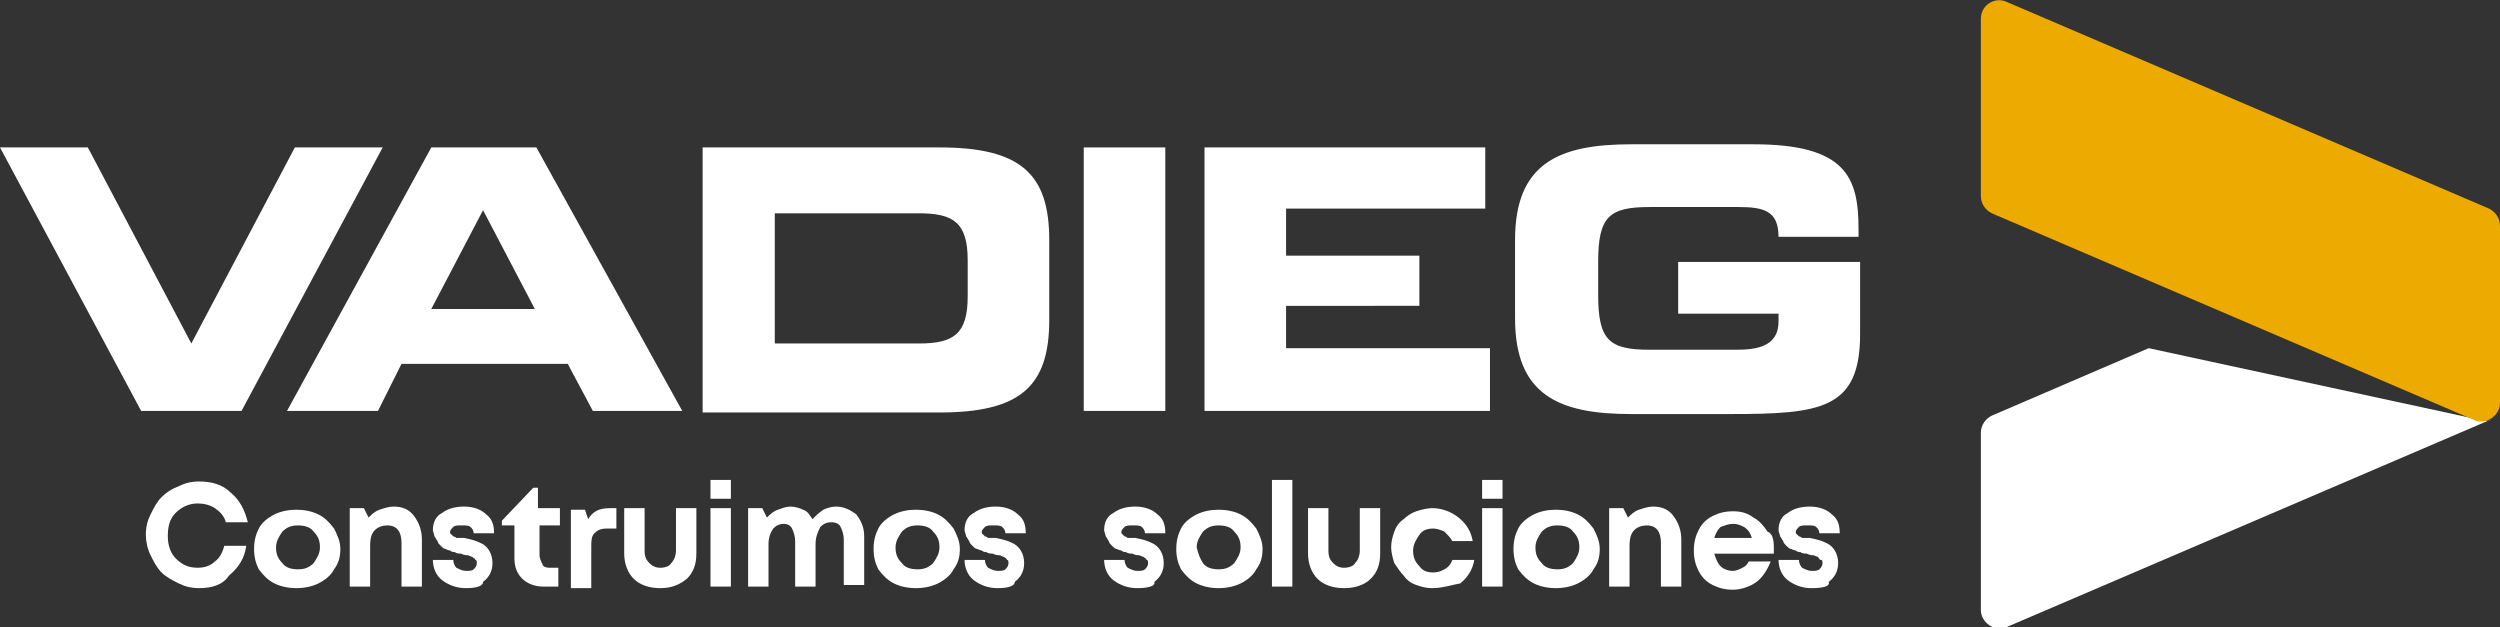 <?xml version="1.0" encoding="UTF-8"?> <!-- Generator: Adobe Illustrator 21.0.0, SVG Export Plug-In . SVG Version: 6.00 Build 0) --> <svg xmlns="http://www.w3.org/2000/svg" xmlns:xlink="http://www.w3.org/1999/xlink" id="Capa_1" x="0px" y="0px" viewBox="0 0 159.4 40" style="enable-background:new 0 0 159.4 40;" xml:space="preserve"><rect x="0" y="0" width="159.4" height="40" fill="#333333" stroke="none"/> <style type="text/css"> .st0{fill:#FFFFFF;} .st1{fill:#EDAA00;} </style> <g> <g> <g> <path class="st0" d="M12.7,37.5c-0.5,0-0.9-0.1-1.3-0.3c-0.4-0.2-0.8-0.4-1.1-0.7s-0.5-0.7-0.7-1.1c-0.2-0.4-0.3-0.9-0.3-1.3 c0-0.5,0.1-0.9,0.3-1.3c0.2-0.4,0.4-0.8,0.7-1.1s0.6-0.5,1.1-0.7c0.4-0.2,0.8-0.3,1.3-0.3c0.8,0,1.5,0.2,2,0.7 c0.6,0.5,0.9,1.1,1.1,1.9h-1.4c-0.1-0.4-0.4-0.7-0.7-0.9c-0.3-0.2-0.7-0.3-1.1-0.3c-0.5,0-1,0.2-1.4,0.6 c-0.4,0.4-0.5,0.9-0.5,1.5c0,0.6,0.2,1.1,0.5,1.4c0.4,0.4,0.8,0.6,1.4,0.6c0.4,0,0.8-0.1,1.1-0.4c0.3-0.2,0.5-0.6,0.6-1h1.4 c-0.1,0.8-0.5,1.4-1.1,1.9C14.2,37.3,13.5,37.5,12.7,37.5z"></path> <path class="st0" d="M18.9,37.5c-0.5,0-1-0.1-1.4-0.3c-0.4-0.2-0.7-0.5-1-0.9c-0.2-0.4-0.3-0.8-0.3-1.3c0-0.5,0.1-0.9,0.3-1.3 c0.2-0.4,0.6-0.7,1-0.9c0.4-0.2,0.9-0.3,1.4-0.3c0.5,0,1,0.1,1.4,0.3c0.4,0.2,0.7,0.5,1,0.9c0.2,0.4,0.4,0.8,0.4,1.3 c0,0.5-0.1,0.9-0.4,1.3c-0.2,0.4-0.6,0.7-1,0.9C19.9,37.4,19.4,37.5,18.9,37.5z M18,35.9c0.2,0.3,0.6,0.4,1,0.4 c0.4,0,0.7-0.1,1-0.4c0.2-0.3,0.4-0.6,0.4-1c0-0.4-0.1-0.7-0.4-1c-0.2-0.3-0.6-0.4-1-0.4c-0.4,0-0.7,0.1-1,0.4 c-0.2,0.3-0.4,0.6-0.4,1C17.6,35.3,17.7,35.6,18,35.9z"></path> <path class="st0" d="M25.1,32.3c0.6,0,1,0.2,1.3,0.6c0.3,0.4,0.5,0.9,0.5,1.5v3h-1.3v-2.8c0-0.7-0.3-1.1-0.9-1.1 c-0.3,0-0.6,0.1-0.8,0.3c-0.2,0.2-0.3,0.5-0.3,1v2.6h-1.3v-5h0.9l0.3,0.6c0.2-0.2,0.4-0.4,0.7-0.5C24.5,32.4,24.8,32.3,25.1,32.3 z"></path> <path class="st0" d="M29.7,37.5c-0.6,0-1.1-0.2-1.5-0.5c-0.4-0.3-0.6-0.8-0.6-1.3h1.3c0,0.2,0.1,0.4,0.2,0.5 c0.2,0.1,0.4,0.2,0.6,0.2c0.2,0,0.4,0,0.5-0.1c0.1-0.1,0.2-0.2,0.2-0.4c0-0.1,0-0.2-0.1-0.2c0-0.1-0.1-0.1-0.2-0.2 c-0.1,0-0.2-0.1-0.3-0.1c-0.1,0-0.2,0-0.4-0.1c-0.1,0-0.3,0-0.4-0.1c-0.1,0-0.2,0-0.3-0.1c-0.1,0-0.3-0.1-0.3-0.1 c-0.1,0-0.2-0.1-0.3-0.2c-0.1-0.1-0.2-0.2-0.2-0.3c-0.1-0.1-0.1-0.2-0.2-0.3c0-0.1-0.1-0.3-0.1-0.4c0-0.5,0.2-0.9,0.6-1.1 c0.4-0.3,0.9-0.4,1.4-0.4c0.6,0,1.1,0.2,1.4,0.5c0.4,0.3,0.5,0.7,0.5,1.2h-1.3c0-0.2-0.1-0.3-0.2-0.4c-0.1-0.1-0.3-0.1-0.6-0.1 c-0.2,0-0.4,0-0.5,0.1c-0.1,0.1-0.2,0.2-0.2,0.3c0,0.1,0,0.1,0,0.1c0,0,0.1,0.1,0.1,0.1c0,0,0.1,0.1,0.1,0.1c0,0,0.1,0,0.2,0.1 c0.1,0,0.2,0,0.2,0s0.1,0,0.3,0c0.5,0.1,0.8,0.2,1,0.3c0.5,0.2,0.8,0.7,0.8,1.3c0,0.5-0.2,0.9-0.6,1.2 C30.8,37.4,30.3,37.5,29.7,37.5z"></path> <path class="st0" d="M35,36.2h0.6v1.2h-1c-0.5,0-1-0.2-1.3-0.5c-0.3-0.3-0.5-0.7-0.5-1.3v-2.1H32v-0.3l2-2.1h0.3v1.3h1.4v1.1 h-1.3v1.9c0,0.2,0.1,0.4,0.2,0.6C34.6,36.1,34.8,36.2,35,36.2z"></path> <path class="st0" d="M38.9,32.4h0.4v1.3h-0.6c-0.4,0-0.6,0.1-0.8,0.3c-0.2,0.2-0.2,0.5-0.2,0.9v2.6h-1.3v-5h0.9l0.2,0.6 C37.8,32.6,38.2,32.4,38.9,32.4z"></path> <path class="st0" d="M42.1,37.5c-0.7,0-1.3-0.2-1.7-0.6c-0.4-0.4-0.6-1-0.6-1.6v-2.9h1.3v2.7c0,0.4,0.1,0.6,0.3,0.8 c0.2,0.2,0.4,0.3,0.7,0.3s0.6-0.1,0.7-0.3c0.2-0.2,0.3-0.5,0.3-0.8v-2.7h1.3v2.9c0,0.7-0.2,1.2-0.6,1.6 C43.3,37.3,42.8,37.5,42.1,37.5z"></path> <path class="st0" d="M45.3,31.8v-1.2h1.3v1.2H45.3z M45.3,37.4v-5h1.3v5H45.3z"></path> <path class="st0" d="M53.3,32.3c0.5,0,0.9,0.2,1.3,0.5c0.3,0.4,0.5,0.8,0.5,1.4v3.1h-1.3v-2.9c0-0.3-0.1-0.6-0.2-0.8 c-0.1-0.2-0.3-0.3-0.6-0.3c-0.3,0-0.5,0.1-0.7,0.3C52.1,34,52,34.3,52,34.7v2.7h-1.3v-2.9c0-0.3-0.1-0.6-0.2-0.8 c-0.1-0.2-0.3-0.3-0.5-0.3c-0.3,0-0.5,0.1-0.7,0.3C49.1,34,49,34.3,49,34.7v2.7h-1.3v-5h0.9l0.3,0.6c0.2-0.2,0.4-0.4,0.7-0.5 c0.3-0.1,0.5-0.2,0.8-0.2c0.3,0,0.6,0.1,0.8,0.2c0.3,0.1,0.4,0.3,0.6,0.6c0.2-0.2,0.4-0.4,0.7-0.6C52.7,32.4,53,32.3,53.3,32.3z"></path> <path class="st0" d="M58.4,37.5c-0.5,0-1-0.1-1.4-0.3c-0.4-0.2-0.7-0.5-1-0.9c-0.2-0.4-0.3-0.8-0.3-1.3c0-0.5,0.1-0.9,0.3-1.3 c0.2-0.4,0.6-0.7,1-0.9c0.4-0.2,0.9-0.3,1.4-0.3c0.5,0,1,0.1,1.4,0.3c0.4,0.2,0.7,0.5,1,0.9c0.2,0.4,0.4,0.8,0.4,1.3 c0,0.5-0.1,0.9-0.4,1.3c-0.2,0.4-0.6,0.7-1,0.9C59.4,37.4,58.9,37.5,58.4,37.5z M57.5,35.9c0.2,0.3,0.6,0.4,1,0.4 c0.4,0,0.7-0.1,1-0.4c0.2-0.3,0.4-0.6,0.4-1c0-0.4-0.1-0.7-0.4-1c-0.2-0.3-0.6-0.4-1-0.4c-0.4,0-0.7,0.1-1,0.4 c-0.2,0.3-0.4,0.6-0.4,1C57.1,35.3,57.2,35.6,57.5,35.9z"></path> <path class="st0" d="M63.6,37.5c-0.6,0-1.1-0.2-1.5-0.5c-0.4-0.3-0.6-0.8-0.6-1.3h1.3c0,0.2,0.1,0.4,0.2,0.5 c0.2,0.1,0.4,0.2,0.6,0.2c0.2,0,0.4,0,0.5-0.1c0.1-0.1,0.2-0.2,0.2-0.4c0-0.1,0-0.2-0.1-0.2c0-0.1-0.1-0.1-0.2-0.2 c-0.1,0-0.2-0.1-0.3-0.1c-0.1,0-0.2,0-0.4-0.1c-0.1,0-0.3,0-0.4-0.1c-0.1,0-0.2,0-0.3-0.1c-0.1,0-0.3-0.1-0.3-0.1 c-0.1,0-0.2-0.1-0.3-0.2c-0.1-0.1-0.2-0.2-0.2-0.3c-0.1-0.1-0.1-0.2-0.2-0.3c0-0.1-0.1-0.3-0.1-0.4c0-0.5,0.2-0.9,0.6-1.1 c0.4-0.3,0.9-0.4,1.4-0.4c0.6,0,1.1,0.2,1.4,0.5c0.4,0.3,0.5,0.7,0.5,1.2h-1.3c0-0.2-0.1-0.3-0.2-0.4c-0.1-0.1-0.3-0.1-0.6-0.1 c-0.2,0-0.4,0-0.5,0.1c-0.1,0.1-0.2,0.2-0.2,0.3c0,0.1,0,0.1,0,0.1c0,0,0.1,0.1,0.1,0.1c0,0,0.1,0.1,0.1,0.1c0,0,0.1,0,0.2,0.1 c0.1,0,0.2,0,0.2,0s0.1,0,0.3,0c0.5,0.1,0.8,0.2,1,0.3c0.5,0.2,0.8,0.7,0.8,1.3c0,0.5-0.2,0.9-0.6,1.2 C64.7,37.4,64.2,37.5,63.6,37.5z"></path> <path class="st0" d="M72.5,37.5c-0.6,0-1.1-0.2-1.5-0.5c-0.4-0.3-0.6-0.8-0.6-1.3h1.3c0,0.2,0.1,0.4,0.2,0.5 c0.2,0.1,0.4,0.2,0.6,0.2c0.2,0,0.4,0,0.5-0.1c0.1-0.1,0.2-0.2,0.2-0.4c0-0.1,0-0.2-0.1-0.2c0-0.1-0.1-0.1-0.2-0.2 c-0.1,0-0.2-0.1-0.3-0.1c-0.1,0-0.2,0-0.4-0.1c-0.1,0-0.3,0-0.4-0.1c-0.1,0-0.2,0-0.3-0.1c-0.1,0-0.3-0.1-0.3-0.1 c-0.1,0-0.2-0.1-0.3-0.2c-0.1-0.1-0.2-0.2-0.2-0.3c-0.1-0.1-0.1-0.2-0.2-0.3c0-0.1-0.1-0.3-0.1-0.4c0-0.5,0.2-0.9,0.6-1.1 c0.4-0.3,0.9-0.4,1.4-0.4c0.6,0,1.1,0.2,1.4,0.5c0.4,0.3,0.5,0.7,0.5,1.2h-1.3c0-0.2-0.1-0.3-0.2-0.4c-0.1-0.1-0.3-0.1-0.6-0.1 c-0.2,0-0.4,0-0.5,0.1c-0.1,0.1-0.2,0.2-0.2,0.3c0,0.1,0,0.1,0,0.1c0,0,0.1,0.1,0.1,0.1c0,0,0.1,0.1,0.1,0.1c0,0,0.1,0,0.2,0.1 c0.1,0,0.2,0,0.2,0c0.1,0,0.1,0,0.3,0c0.5,0.1,0.8,0.2,1,0.3c0.5,0.2,0.8,0.7,0.8,1.3c0,0.5-0.2,0.9-0.6,1.2 C73.7,37.4,73.1,37.5,72.5,37.5z"></path> <path class="st0" d="M77.7,37.5c-0.5,0-1-0.1-1.4-0.3c-0.4-0.2-0.7-0.5-1-0.9c-0.2-0.4-0.3-0.8-0.3-1.3c0-0.5,0.1-0.9,0.3-1.3 c0.2-0.4,0.6-0.7,1-0.9c0.4-0.2,0.9-0.3,1.4-0.3c0.5,0,1,0.1,1.4,0.3c0.4,0.2,0.7,0.5,1,0.9c0.2,0.4,0.4,0.8,0.4,1.3 c0,0.5-0.1,0.9-0.4,1.3c-0.2,0.4-0.6,0.7-1,0.9C78.7,37.4,78.2,37.5,77.7,37.5z M76.7,35.9c0.2,0.3,0.6,0.4,1,0.4 c0.4,0,0.7-0.1,1-0.4c0.2-0.3,0.4-0.6,0.4-1c0-0.4-0.1-0.7-0.4-1c-0.2-0.3-0.6-0.4-1-0.4c-0.4,0-0.7,0.1-1,0.4 c-0.2,0.3-0.4,0.6-0.4,1C76.4,35.3,76.5,35.6,76.7,35.9z"></path> <path class="st0" d="M81.1,37.4v-6.8h1.3v6.8H81.1z"></path> <path class="st0" d="M85.7,37.5c-0.7,0-1.3-0.2-1.7-0.6c-0.4-0.4-0.6-1-0.6-1.6v-2.9h1.3v2.7c0,0.4,0.1,0.6,0.3,0.8 c0.2,0.2,0.4,0.3,0.7,0.3c0.3,0,0.6-0.1,0.7-0.3c0.2-0.2,0.3-0.5,0.3-0.8v-2.7H88v2.9c0,0.7-0.2,1.2-0.6,1.6 C87,37.3,86.4,37.5,85.7,37.5z"></path> <path class="st0" d="M91.3,37.5c-0.4,0-0.7-0.1-1-0.2s-0.6-0.3-0.8-0.6c-0.2-0.2-0.4-0.5-0.6-0.8c-0.1-0.3-0.2-0.7-0.2-1 c0-0.4,0.1-0.7,0.2-1c0.1-0.3,0.3-0.6,0.6-0.8c0.2-0.2,0.5-0.4,0.8-0.5c0.3-0.1,0.7-0.2,1-0.2c0.6,0,1.2,0.2,1.7,0.6 c0.5,0.4,0.8,0.9,0.9,1.5h-1.3c-0.1-0.2-0.3-0.4-0.5-0.6c-0.2-0.1-0.5-0.2-0.7-0.2c-0.4,0-0.7,0.1-0.9,0.4 c-0.2,0.3-0.4,0.6-0.4,1c0,0.4,0.1,0.7,0.4,1c0.2,0.3,0.5,0.4,0.9,0.4c0.3,0,0.5-0.1,0.7-0.2c0.2-0.1,0.4-0.3,0.5-0.6h1.4 c-0.1,0.6-0.4,1.1-0.9,1.5C92.5,37.3,92,37.5,91.3,37.5z"></path> <path class="st0" d="M94.5,31.8v-1.2h1.3v1.2H94.5z M94.5,37.4v-5h1.3v5H94.5z"></path> <path class="st0" d="M99.2,37.5c-0.5,0-1-0.1-1.4-0.3c-0.4-0.2-0.7-0.5-1-0.9c-0.2-0.4-0.3-0.8-0.3-1.3c0-0.5,0.1-0.9,0.3-1.3 c0.2-0.4,0.6-0.7,1-0.9c0.4-0.2,0.9-0.3,1.4-0.3c0.5,0,1,0.1,1.4,0.3c0.4,0.2,0.7,0.5,1,0.9c0.2,0.4,0.4,0.8,0.4,1.3 c0,0.5-0.1,0.9-0.4,1.3c-0.2,0.4-0.6,0.7-1,0.9C100.2,37.4,99.7,37.5,99.2,37.5z M98.3,35.9c0.2,0.3,0.6,0.4,1,0.4 c0.4,0,0.7-0.1,1-0.4c0.2-0.3,0.4-0.6,0.4-1c0-0.4-0.1-0.7-0.4-1c-0.2-0.3-0.6-0.4-1-0.4c-0.4,0-0.7,0.1-1,0.4 c-0.2,0.3-0.4,0.6-0.4,1C97.9,35.3,98,35.6,98.3,35.9z"></path> <path class="st0" d="M105.4,32.3c0.6,0,1,0.2,1.3,0.6c0.3,0.4,0.5,0.9,0.5,1.5v3h-1.3v-2.8c0-0.7-0.3-1.1-0.9-1.1 c-0.3,0-0.6,0.1-0.8,0.3c-0.2,0.2-0.3,0.5-0.3,1v2.6h-1.3v-5h0.9l0.3,0.6c0.2-0.2,0.4-0.4,0.7-0.5 C104.8,32.4,105.1,32.3,105.4,32.3z"></path> <path class="st0" d="M113.1,34.9c0,0.1,0,0.3,0,0.4h-3.8c0.1,0.3,0.2,0.6,0.4,0.8c0.2,0.2,0.5,0.3,0.8,0.3c0.2,0,0.4-0.1,0.6-0.2 c0.2-0.1,0.3-0.2,0.4-0.4h1.4c-0.2,0.5-0.5,1-0.9,1.3s-1,0.5-1.5,0.5c-0.5,0-0.9-0.1-1.3-0.3c-0.4-0.2-0.7-0.5-0.9-0.9 c-0.2-0.4-0.3-0.8-0.3-1.3c0-0.5,0.1-0.9,0.3-1.3c0.2-0.4,0.5-0.7,0.9-0.9c0.4-0.2,0.8-0.3,1.3-0.3c0.5,0,0.9,0.1,1.3,0.4 c0.4,0.2,0.7,0.6,0.9,0.9C113,34,113.1,34.4,113.1,34.9z M110.5,33.4c-0.3,0-0.5,0.1-0.8,0.2c-0.2,0.2-0.3,0.4-0.4,0.7h2.4 c-0.1-0.3-0.2-0.5-0.5-0.7C111,33.5,110.8,33.4,110.5,33.4z"></path> <path class="st0" d="M115.5,37.5c-0.6,0-1.1-0.2-1.5-0.5c-0.4-0.3-0.6-0.8-0.6-1.3h1.3c0,0.2,0.1,0.4,0.2,0.5 c0.2,0.1,0.4,0.2,0.6,0.2c0.2,0,0.4,0,0.5-0.1c0.1-0.1,0.2-0.2,0.2-0.4c0-0.1,0-0.2-0.1-0.2s-0.1-0.1-0.2-0.2 c-0.1,0-0.2-0.1-0.3-0.1c-0.1,0-0.2,0-0.4-0.1c-0.1,0-0.3,0-0.4-0.1c-0.1,0-0.2,0-0.3-0.1c-0.1,0-0.3-0.1-0.3-0.1 c-0.1,0-0.2-0.1-0.3-0.2c-0.1-0.1-0.2-0.2-0.2-0.3c-0.1-0.1-0.1-0.2-0.2-0.3c0-0.1-0.1-0.3-0.1-0.4c0-0.5,0.2-0.9,0.6-1.1 c0.4-0.3,0.9-0.4,1.4-0.4c0.6,0,1.1,0.2,1.4,0.5c0.4,0.3,0.5,0.7,0.5,1.2h-1.3c0-0.2-0.1-0.3-0.2-0.4c-0.1-0.1-0.3-0.1-0.6-0.1 c-0.2,0-0.4,0-0.5,0.1c-0.1,0.1-0.2,0.2-0.2,0.3c0,0.1,0,0.1,0,0.1c0,0,0.1,0.1,0.1,0.1c0,0,0.1,0.1,0.1,0.1c0,0,0.1,0,0.2,0.1 c0.1,0,0.2,0,0.2,0c0.1,0,0.1,0,0.3,0c0.5,0.1,0.8,0.2,1,0.3c0.5,0.2,0.8,0.7,0.8,1.3c0,0.5-0.2,0.9-0.6,1.2 C116.7,37.4,116.2,37.5,115.5,37.5z"></path> </g> </g> <g> <path class="st0" d="M157.8,26.7L137,22.2l-10,4.3c-0.4,0.2-0.7,0.6-0.7,1.1v11.3c0,0.8,0.9,1.4,1.6,1.1l30.8-13.2c0,0,0,0,0.1,0 C158.5,26.9,157.8,26.7,157.8,26.7z"></path> <g> <path class="st1" d="M127.9,0.1l30.8,13.2c0.4,0.2,0.7,0.6,0.7,1.1v11.3c0,0.8-0.9,1.4-1.6,1.1L127,13.6 c-0.4-0.2-0.7-0.6-0.7-1.1V1.2C126.3,0.3,127.2-0.2,127.9,0.1z"></path> </g> </g> <g> <g> <path class="st0" d="M0,9.4h5.6l6.6,12.5l6.6-12.5h5.6l-9,16.8H9L0,9.4z"></path> <path class="st0" d="M27.5,9.4h6.7l9.3,16.8h-5.7l-1.6-3H25.6l-1.5,3h-5.8L27.5,9.4z M27.5,19.7h6.6l-3.3-6.3L27.5,19.7z"></path> <path class="st0" d="M44.8,9.4h15.1c5.2,0,7,1.7,7,5.9v5.1c0,4.2-1.8,5.9-7,5.9H44.8V9.4z M49.4,21.9h9.2c2.2,0,3.1-0.6,3.1-3 v-2.3c0-2.4-0.9-3-3.1-3h-9.2V21.9z"></path> <path class="st0" d="M69.1,9.4h5.2v16.8h-5.2V9.4z"></path> <path class="st0" d="M76.8,9.4h17.9v3.9H82v3h8.5v3.2H82v2.7H95v4H76.8V9.4z"></path> <path class="st0" d="M96.6,15.3c0-4.9,2.8-6.1,7.4-6.1h7.8c5.9,0,6.7,2.1,6.7,5.4v0.5h-5.1c0-1.7-1-1.9-2.6-1.9h-5.6 c-2.6,0-3.3,0.6-3.3,3.5v2.1c0,2.9,0.7,3.5,3.3,3.5h5.5c1.3,0,2.7-0.2,2.7-1.8v-0.5H107v-3.3h11.6v4.6c0,4.8-2.5,5.1-8.3,5.1H104 c-4.6,0-7.4-1.2-7.4-6.1V15.3z"></path> </g> </g> </g> </svg> 